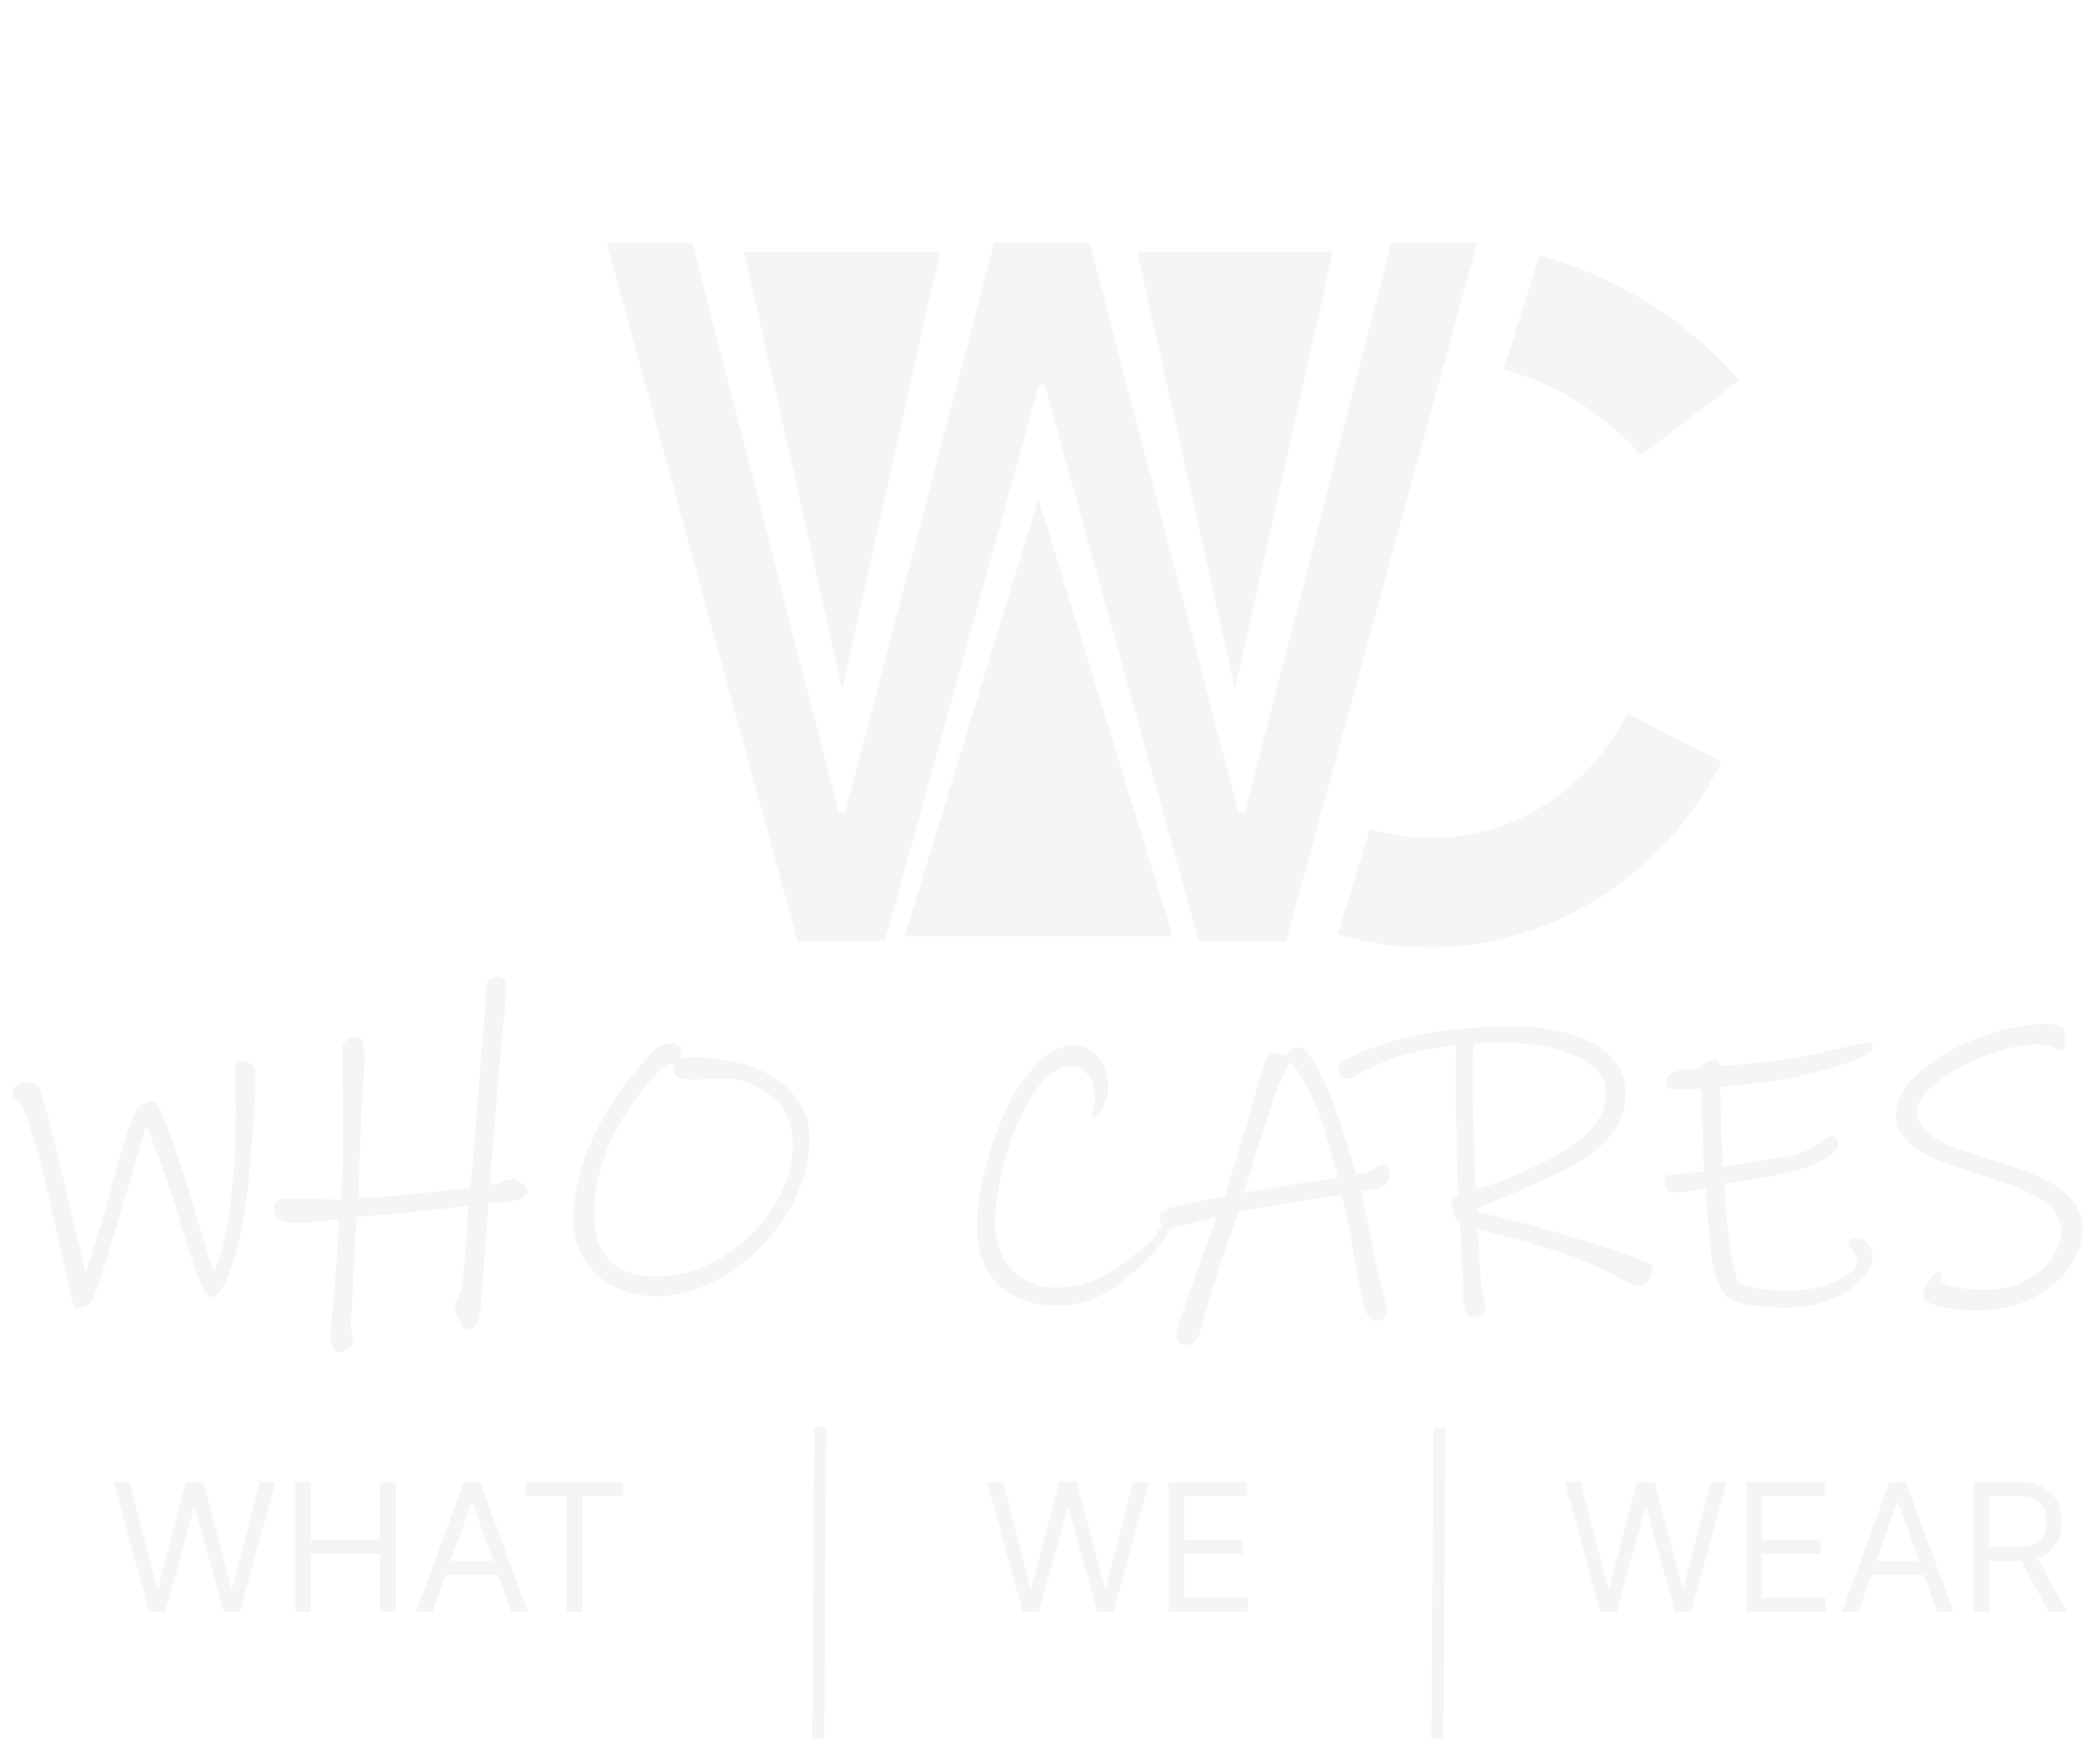 <svg width="803" height="670" viewBox="0 0 803 670" fill="none" xmlns="http://www.w3.org/2000/svg">
<g filter="url(#filter0_d_11_3)">
<path d="M304.989 356L231.937 88.838H264.81L320.643 306.429H323.252L380.128 88.838H416.654L473.531 306.429H476.14L531.972 88.838H564.846L491.794 356H458.398L399.435 143.105H397.348L338.384 356H304.989Z" fill="#F5F5F5"/>
</g>
<g filter="url(#filter1_d_11_3)">
<path d="M322.004 259.536L359.465 92.203H284.544L322.004 259.536Z" fill="#F5F5F5"/>
</g>
<g filter="url(#filter2_d_11_3)">
<path d="M472.262 259.536L509.723 92.203H434.801L472.262 259.536Z" fill="#F5F5F5"/>
</g>
<g filter="url(#filter3_d_11_3)">
<path d="M397.133 186.684L448.395 354.016H345.871L397.133 186.684Z" fill="#F5F5F5"/>
</g>
<g filter="url(#filter4_d_11_3)">
<path d="M97.616 405.455C97.616 412.668 97.315 420.381 96.714 428.595C96.113 436.809 95.462 444.072 94.761 450.382C94.26 455.792 93.308 461.752 91.906 468.263C90.503 474.774 88.8 480.384 86.797 485.092C84.794 489.7 82.74 492.004 80.636 492.004C79.334 492.004 77.832 489.75 76.129 485.242C74.426 480.734 72.222 474.123 69.517 465.408L66.963 456.994C65.16 451.184 63.157 445.324 60.953 439.414C58.749 433.403 57.046 429.146 55.844 426.642L49.383 448.73C43.473 468.964 39.165 482.838 36.461 490.351C36.361 490.551 36.06 491.253 35.559 492.455C35.158 493.757 34.407 494.708 33.305 495.309C32.203 496.011 30.751 496.361 28.948 496.361C28.547 496.361 27.696 493.757 26.393 488.548C25.192 483.339 23.939 477.579 22.637 471.268C19.331 456.944 17.578 449.381 17.378 448.579C14.974 438.763 12.97 431.4 11.368 426.492C9.865 421.583 8.513 418.628 7.311 417.626C5.608 416.324 4.756 414.922 4.756 413.419C4.756 412.718 5.257 411.967 6.259 411.165C7.361 410.264 8.613 409.813 10.015 409.813C11.217 409.813 12.169 409.913 12.87 410.113C13.572 410.214 14.123 410.614 14.523 411.316C15.926 413.619 18.63 423.336 22.637 440.465C23.038 441.768 23.539 443.721 24.14 446.326C26.243 455.04 27.996 462.553 29.399 468.864C30.2 472.07 30.851 474.975 31.352 477.579C31.953 480.083 32.454 481.987 32.855 483.289C32.955 482.387 33.956 478.881 35.86 472.771C39.165 462.553 41.72 453.888 43.523 446.776C45.426 439.564 47.179 433.604 48.782 428.896C50.385 424.087 51.637 421.082 52.538 419.88C53.139 419.179 53.941 418.578 54.942 418.077C56.044 417.476 57.096 417.176 58.098 417.176C58.799 417.176 59.35 417.426 59.751 417.927C60.151 418.328 60.502 418.878 60.803 419.58C61.103 420.281 61.404 420.882 61.704 421.383C62.706 423.386 64.308 427.593 66.512 434.004C68.816 440.415 70.87 446.726 72.673 452.937L74.776 459.849C77.982 470.968 80.336 478.38 81.838 482.087C85.345 475.075 87.749 463.355 89.051 446.927C89.752 440.716 90.103 431.951 90.103 420.631L89.952 405.455C89.952 404.153 90.103 403.252 90.403 402.751C90.704 402.15 91.405 401.849 92.507 401.849C93.709 401.849 94.861 402.25 95.963 403.051C97.065 403.753 97.616 404.554 97.616 405.455ZM201.742 451.284C201.742 452.887 200.59 454.039 198.286 454.74C196.483 455.341 194.279 455.742 191.674 455.942C189.17 456.042 187.517 456.092 186.716 456.092C186.616 459.198 186.415 462.653 186.115 466.46C185.814 470.267 185.564 473.422 185.364 475.926L184.913 480.584L184.612 485.392L183.711 496.962C183.31 502.071 181.657 504.625 178.752 504.625C177.65 504.625 176.549 503.323 175.447 500.719C174.445 498.214 173.944 496.161 173.944 494.558C173.944 494.157 174.345 493.356 175.146 492.154C175.947 490.952 176.448 489.449 176.649 487.646C177.049 484.842 177.5 480.184 178.001 473.672C178.502 467.161 178.852 461.702 179.053 457.294C175.146 457.595 170.939 458.046 166.431 458.647C164.428 458.847 159.92 459.298 152.908 459.999C145.896 460.7 140.387 461.151 136.38 461.351C135.979 467.963 135.528 476.026 135.027 485.543C134.526 495.059 134.276 500.869 134.276 502.973C134.276 503.774 134.376 504.826 134.577 506.128C134.877 507.43 135.027 508.432 135.027 509.133C135.027 510.035 134.326 510.936 132.924 511.838C131.622 512.739 130.57 513.19 129.768 513.19C128.767 513.19 127.915 512.539 127.214 511.237C126.613 509.935 126.312 508.432 126.312 506.729C126.312 505.827 126.413 504.325 126.613 502.221C126.813 500.218 126.964 498.465 127.064 496.962C127.464 494.258 127.715 492.054 127.815 490.351C128.316 484.441 128.717 478.731 129.017 473.222C129.318 467.712 129.518 464.006 129.618 462.103C123.307 463.204 117.347 463.755 111.737 463.755C109.834 463.755 108.231 463.305 106.929 462.403C105.527 461.401 104.826 459.999 104.826 458.196C104.826 456.894 105.176 455.942 105.877 455.341C106.478 454.64 107.781 454.289 109.784 454.289L117.748 454.439C122.957 454.64 127.164 454.74 130.369 454.74C130.87 446.225 131.121 439.414 131.121 434.305C131.121 422.685 131.02 412.267 130.82 403.051V397.492C130.82 395.989 131.371 394.787 132.473 393.886C133.675 392.884 135.027 392.383 136.53 392.383C137.632 392.383 138.383 393.235 138.784 394.937C139.184 396.64 139.385 398.544 139.385 400.647C139.385 402.851 139.134 407.359 138.634 414.17C138.033 425.79 137.732 431.951 137.732 432.652L136.981 454.139C145.395 453.939 159.67 452.636 179.804 450.232C180.205 447.327 180.906 439.714 181.908 427.393C182.308 420.882 182.659 416.124 182.96 413.119L183.861 401.399C185.163 386.673 185.814 377.457 185.814 373.751C185.814 372.449 186.315 371.397 187.317 370.596C188.319 369.794 189.471 369.394 190.773 369.394C192.576 369.394 193.478 371.147 193.478 374.653C193.478 376.856 192.977 382.716 191.975 392.233C190.873 404.654 190.272 411.566 190.172 412.968C189.571 420.682 188.97 428.044 188.369 435.056C187.868 442.068 187.517 446.776 187.317 449.18C189.12 448.88 190.723 448.429 192.125 447.828C193.928 447.227 195.331 446.927 196.332 446.927C197.334 446.927 198.486 447.528 199.788 448.73C201.091 449.932 201.742 450.783 201.742 451.284ZM309.566 430.548C309.566 440.866 306.661 450.733 300.851 460.149C295.041 469.565 287.578 477.178 278.462 482.988C269.347 488.798 260.131 491.703 250.815 491.703C245.406 491.703 240.297 490.601 235.489 488.398C230.68 486.094 226.774 482.738 223.769 478.33C220.763 473.923 219.261 468.614 219.261 462.403C219.261 451.785 222.016 440.816 227.525 429.497C233.034 418.077 240.698 407.359 250.514 397.342C251.516 396.44 252.468 395.839 253.369 395.538C254.271 395.238 255.323 395.088 256.525 395.088C257.526 395.088 258.478 395.338 259.38 395.839C260.381 396.34 260.882 396.941 260.882 397.642C260.882 398.043 260.682 398.644 260.281 399.445C259.981 400.146 259.78 400.597 259.68 400.797C260.281 400.797 260.982 400.747 261.784 400.647C262.685 400.447 264.388 400.347 266.892 400.347C269.797 400.347 273.704 400.848 278.612 401.849C283.621 402.751 287.277 403.702 289.581 404.704C296.092 407.609 301.051 411.366 304.457 415.973C307.863 420.481 309.566 425.34 309.566 430.548ZM303.104 433.704C303.104 427.894 301.752 423.186 299.048 419.58C296.343 415.873 292.336 412.818 287.027 410.414C284.122 409.112 280.466 408.461 276.058 408.461C274.656 408.461 272.752 408.561 270.348 408.761L264.789 408.911C259.981 408.911 257.576 407.91 257.576 405.906C257.576 405.205 257.627 404.554 257.727 403.953C257.827 403.352 257.927 402.951 258.027 402.751C255.924 402.751 254.221 403.352 252.918 404.554C244.704 413.069 238.343 422.134 233.836 431.751C229.428 441.367 227.224 450.733 227.224 459.849C227.224 468.363 229.328 474.574 233.535 478.481C237.843 482.287 243.703 484.19 251.115 484.19C259.53 484.19 267.744 481.786 275.758 476.978C283.872 472.17 290.433 465.859 295.441 458.046C300.55 450.232 303.104 442.118 303.104 433.704ZM447.341 465.258C447.341 466.26 446.44 468.063 444.636 470.667C440.429 476.377 434.77 481.937 427.657 487.346C420.545 492.655 412.732 495.309 404.217 495.309C395.202 495.309 387.839 492.755 382.129 487.646C376.42 482.437 373.565 474.774 373.565 464.657C373.565 457.745 374.767 449.932 377.171 441.217C379.575 432.502 382.38 424.939 385.585 418.528C388.891 412.017 392.697 406.607 397.005 402.3C401.412 397.993 405.82 395.839 410.227 395.839C414.535 395.839 417.841 397.392 420.144 400.497C422.549 403.602 423.751 407.459 423.751 412.067C423.751 413.77 423.4 415.523 422.699 417.326C422.098 419.029 421.397 420.481 420.595 421.683C419.794 422.885 419.193 423.486 418.792 423.486C417.991 423.486 417.59 423.036 417.59 422.134C417.59 421.834 417.74 421.182 418.041 420.181C418.442 419.079 418.642 418.177 418.642 417.476C418.642 414.972 418.341 412.618 417.74 410.414C417.24 408.511 416.238 406.958 414.735 405.756C413.233 404.454 411.58 403.803 409.777 403.803C402.564 403.803 395.803 410.765 389.492 424.688C386.988 430.298 384.884 436.609 383.181 443.621C381.478 450.633 380.627 457.394 380.627 463.906C380.627 468.413 381.528 472.52 383.331 476.227C385.235 479.933 387.889 482.888 391.295 485.092C394.801 487.296 398.858 488.398 403.466 488.398C410.778 488.398 417.39 486.645 423.3 483.139C429.31 479.633 435.22 475.125 441.03 469.615C441.231 469.415 441.932 468.313 443.134 466.31C444.336 464.206 445.237 463.154 445.839 463.154C446.44 463.154 446.84 463.305 447.041 463.605C447.241 463.906 447.341 464.457 447.341 465.258ZM531.313 445.274C531.313 445.975 531.112 446.726 530.712 447.528C530.411 448.329 529.96 448.93 529.359 449.331C528.658 449.932 527.206 450.483 525.002 450.983C522.798 451.384 521.296 451.635 520.494 451.735C521.296 455.541 521.696 457.394 521.696 457.294C522.397 459.799 523.149 463.255 523.95 467.662C525.753 477.779 527.606 486.394 529.51 493.506C530.011 495.81 530.261 497.163 530.261 497.563C530.261 498.565 529.86 499.416 529.059 500.118C528.258 500.819 527.306 501.17 526.204 501.17C525.202 501.17 524.301 500.619 523.499 499.517C522.698 498.515 522.147 497.613 521.847 496.812C520.945 493.406 520.094 489.6 519.292 485.392C518.591 481.185 517.739 476.127 516.738 470.216C516.337 467.612 515.686 464.406 514.784 460.6C513.883 456.693 513.282 454.139 512.981 452.937C507.071 453.738 496.904 455.341 482.479 457.745L473.764 459.248L470.609 468.113L466.401 480.133C462.895 491.052 460.391 499.467 458.889 505.377C458.588 506.779 457.987 507.931 457.086 508.833C456.184 509.834 455.082 510.335 453.78 510.335C452.678 510.335 451.726 510.035 450.925 509.434C450.224 508.833 449.873 507.981 449.873 506.879C449.873 505.777 450.474 503.423 451.676 499.817C452.878 496.311 453.58 494.208 453.78 493.506C454.181 492.505 454.982 490.201 456.184 486.595C457.486 482.688 459.139 477.98 461.142 472.47C463.246 466.861 464.648 463.154 465.35 461.351C460.241 462.553 456.434 463.505 453.93 464.206C450.124 465.208 447.77 465.709 446.868 465.709C445.766 465.709 444.915 465.308 444.314 464.507C443.813 463.605 443.562 462.653 443.562 461.652C443.562 460.45 443.863 459.648 444.464 459.248C445.065 458.747 446.067 458.296 447.469 457.895C451.276 456.994 455.282 456.092 459.49 455.191C463.797 454.289 466.752 453.688 468.355 453.388C469.357 450.483 470.108 448.028 470.609 446.025C471.009 444.723 471.51 443.12 472.111 441.217C472.812 439.213 473.564 436.759 474.365 433.854L476.619 426.191C480.426 412.768 482.629 405.105 483.23 403.202C483.731 401.799 484.182 400.697 484.583 399.896C485.084 399.095 485.735 398.694 486.536 398.694C488.539 398.694 490.343 398.994 491.945 399.595C492.146 399.395 492.446 398.994 492.847 398.393C493.348 397.692 493.849 397.241 494.349 397.041C494.95 396.741 495.702 396.59 496.603 396.59C498.406 396.59 500.46 398.644 502.764 402.751C505.168 406.858 507.472 411.716 509.676 417.326C510.978 420.631 512.631 425.59 514.634 432.201C516.638 438.712 517.94 443.02 518.541 445.123C520.043 444.923 521.296 444.673 522.297 444.372C523.399 443.971 524.1 443.721 524.401 443.621C524.902 443.421 525.453 443.07 526.054 442.569C526.655 442.068 527.206 441.718 527.707 441.517C528.207 441.217 528.758 441.217 529.359 441.517C530.662 442.118 531.313 443.37 531.313 445.274ZM511.629 446.326C511.128 444.522 510.076 440.766 508.474 435.056C506.871 429.246 505.368 424.538 503.966 420.932C502.563 417.226 500.76 413.419 498.557 409.512C496.353 405.606 494.5 403.152 492.997 402.15L491.344 406.056C489.441 409.863 487.988 413.319 486.987 416.424C484.583 423.637 480.776 435.557 475.567 452.186L493.147 449.18L507.572 446.927L511.629 446.326ZM631.996 481.035C631.996 482.237 631.495 483.69 630.493 485.392C629.492 487.095 628.44 487.947 627.338 487.947C626.336 487.947 625.385 487.797 624.483 487.496C623.581 487.095 622.229 486.394 620.426 485.392C614.115 481.686 605.851 478.08 595.634 474.574C591.126 473.071 585.767 471.519 579.556 469.916C573.446 468.213 568.637 466.961 565.131 466.16L566.183 485.543C566.283 488.247 566.634 490.501 567.235 492.304C567.836 494.208 568.136 495.41 568.136 495.91C568.136 497.012 567.585 497.914 566.484 498.615C565.382 499.416 564.23 499.817 563.028 499.817C561.525 499.817 560.573 498.765 560.173 496.662C560.173 496.461 560.023 495.56 559.722 493.957C559.522 492.354 559.421 490.101 559.421 487.196C559.421 485.292 559.221 481.235 558.82 475.025C558.72 472.921 558.62 470.918 558.52 469.014C558.42 467.011 558.37 465.258 558.37 463.755C558.069 463.455 557.668 463.104 557.168 462.704C556.767 462.303 556.416 461.752 556.116 461.051C555.815 460.149 555.565 459.198 555.365 458.196C555.164 457.194 555.064 456.443 555.064 455.942C555.064 455.241 555.264 454.69 555.665 454.289C556.066 453.888 556.667 453.438 557.468 452.937C556.867 427.894 556.567 413.569 556.567 409.963C556.567 406.758 556.617 403.803 556.717 401.098C556.817 398.393 556.867 396.59 556.867 395.689C556.266 395.789 554.463 396.039 551.458 396.44C548.453 396.841 546.049 397.241 544.245 397.642C537.834 399.145 532.976 400.597 529.671 402C526.265 403.302 523.009 404.804 519.904 406.507C519.002 407.108 518.151 407.609 517.349 408.01C516.448 408.31 515.596 408.461 514.795 408.461C513.994 408.461 513.292 408.11 512.691 407.409C512.09 406.607 511.79 405.656 511.79 404.554C511.79 402.651 514.995 400.447 521.406 397.943C527.817 395.438 534.779 393.385 542.292 391.782C546.499 390.88 551.859 390.129 558.37 389.528C564.881 388.827 570.941 388.476 576.551 388.476C586.167 388.476 594.331 389.528 601.043 391.632C607.854 393.735 612.963 396.69 616.369 400.497C619.875 404.303 621.628 408.661 621.628 413.569C621.628 419.88 619.825 425.289 616.219 429.797C612.613 434.305 607.804 438.212 601.794 441.517C595.884 444.823 587.82 448.579 577.603 452.787C574.998 453.989 572.394 455.091 569.789 456.092C567.285 457.094 565.582 457.795 564.681 458.196C564.681 458.797 564.731 459.248 564.831 459.548C575.649 461.952 586.318 464.707 596.836 467.812L599.991 468.714C610.91 472.02 618.974 474.624 624.182 476.527C629.391 478.33 631.996 479.833 631.996 481.035ZM614.115 413.569C614.115 410.264 612.663 407.208 609.758 404.404C606.853 401.599 602.445 399.345 596.535 397.642C590.725 395.839 583.663 394.937 575.349 394.937C569.138 394.937 565.231 395.038 563.629 395.238C563.529 395.939 563.378 397.592 563.178 400.196C563.078 402.801 563.028 405.405 563.028 408.01L563.629 432.051L564.23 450.683C565.131 450.583 566.884 450.132 569.489 449.331C572.193 448.429 574.447 447.578 576.25 446.776C588.972 441.668 598.438 436.559 604.649 431.45C610.96 426.241 614.115 420.281 614.115 413.569ZM716.14 396.29C716.14 397.492 715.289 398.544 713.586 399.445C710.881 400.948 706.624 402.55 700.814 404.253C695.104 405.956 690.396 407.158 686.69 407.86C680.88 408.961 675.02 409.863 669.109 410.564C663.299 411.165 659.543 411.516 657.84 411.616C657.94 417.426 658.091 423.436 658.291 429.647C658.491 435.757 658.641 439.965 658.742 442.269C662.648 441.768 668.508 440.816 676.322 439.414L682.032 438.512C688.342 437.41 693.201 435.407 696.607 432.502C698.41 431.099 699.712 430.398 700.513 430.398C701.214 430.398 701.765 430.799 702.166 431.6C702.667 432.301 702.917 433.053 702.917 433.854C702.917 435.657 700.864 437.661 696.757 439.864C692.75 441.968 688.292 443.521 683.384 444.522C679.277 445.424 674.669 446.275 669.56 447.077C664.451 447.878 661.096 448.379 659.493 448.579C660.094 465.709 661.847 478.431 664.752 486.745C667.657 487.746 670.512 488.498 673.317 488.999C676.121 489.399 679.728 489.6 684.135 489.6C688.543 489.6 692.75 489.049 696.757 487.947C700.764 486.745 703.969 485.292 706.373 483.589C708.878 481.886 710.13 480.284 710.13 478.781C710.13 477.98 709.979 477.228 709.679 476.527C709.378 475.726 708.978 474.925 708.477 474.123C708.277 473.823 707.926 473.372 707.425 472.771C707.024 472.07 706.824 471.519 706.824 471.118C706.824 470.116 707.926 469.615 710.13 469.615C711.732 469.615 713.085 470.317 714.187 471.719C715.389 473.021 715.99 474.474 715.99 476.076C715.99 479.282 714.537 482.437 711.632 485.543C708.827 488.648 704.921 491.152 699.912 493.056C695.004 495.059 689.544 496.061 683.534 496.061C677.424 496.061 672.415 495.71 668.508 495.009C664.602 494.408 661.647 493.156 659.643 491.253C657.239 488.548 655.536 483.84 654.534 477.128C653.633 470.417 652.832 461.451 652.13 450.232C650.227 450.733 648.073 451.184 645.669 451.585C643.365 451.885 641.612 452.035 640.41 452.035C639.208 452.035 638.206 451.685 637.405 450.983C636.704 450.182 636.353 449.23 636.353 448.129C636.353 447.427 636.453 446.826 636.654 446.326C636.954 445.825 637.355 445.524 637.856 445.424C641.162 445.023 643.566 444.773 645.068 444.673L651.529 443.921C651.129 430.999 650.728 420.481 650.327 412.367C648.825 412.367 647.623 412.417 646.721 412.518L639.809 412.668C638.908 412.668 638.206 412.417 637.706 411.917C637.205 411.416 636.954 410.865 636.954 410.264C636.954 407.86 638.557 406.257 641.763 405.455C642.965 405.255 644.467 405.055 646.27 404.854C648.174 404.554 649.426 404.404 650.027 404.404C651.93 402.3 654.034 401.248 656.338 401.248C656.738 401.248 657.039 401.599 657.239 402.3C657.54 402.901 657.69 403.352 657.69 403.652C664.301 403.352 672.165 402.601 681.28 401.399C687.291 400.597 696.556 398.694 709.078 395.689L714.637 394.487C715.639 394.487 716.14 395.088 716.14 396.29ZM796.347 465.859C796.347 470.868 794.644 475.826 791.238 480.734C787.933 485.543 783.225 489.449 777.114 492.455C771.104 495.56 764.242 497.113 756.529 497.113C750.018 497.113 744.859 496.562 741.052 495.46C737.246 494.458 735.342 493.006 735.342 491.102C735.342 490.101 736.044 488.448 737.446 486.144C738.949 483.74 740.101 482.538 740.902 482.538C742.104 482.538 742.705 482.788 742.705 483.289C742.705 483.589 742.505 483.94 742.104 484.341C741.804 484.741 741.653 485.142 741.653 485.543C741.653 485.843 742.254 486.294 743.456 486.895C744.759 487.496 746.712 488.047 749.316 488.548C751.921 489.049 755.076 489.299 758.783 489.299C764.693 489.299 769.852 488.147 774.259 485.843C778.767 483.539 782.223 480.634 784.627 477.128C787.031 473.622 788.233 470.216 788.233 466.911C788.233 462.603 786.13 458.897 781.922 455.792C777.815 452.686 771.154 449.731 761.938 446.927C753.023 444.022 746.111 441.617 741.203 439.714C736.394 437.711 732.488 435.307 729.482 432.502C726.477 429.597 724.975 426.091 724.975 421.984C724.975 416.474 728.08 411.065 734.291 405.756C740.501 400.347 748.164 395.989 757.28 392.684C766.396 389.278 774.86 387.575 782.674 387.575C786.68 387.575 788.834 388.376 789.135 389.979C789.435 391.582 789.585 393.385 789.585 395.388C789.585 396.891 789.034 397.642 787.933 397.642C787.432 397.642 786.831 397.492 786.13 397.191C785.528 396.791 784.978 396.49 784.477 396.29C783.876 396.089 783.174 395.889 782.373 395.689C781.572 395.488 780.42 395.388 778.917 395.388C773.708 395.388 767.447 396.741 760.135 399.445C752.822 402.15 746.462 405.506 741.052 409.512C735.743 413.519 733.089 417.376 733.089 421.082C733.089 424.087 734.291 426.692 736.695 428.896C739.199 431.099 742.505 433.003 746.612 434.605C750.719 436.108 756.529 438.011 764.042 440.315C775.061 443.521 783.174 447.127 788.383 451.134C793.692 455.141 796.347 460.049 796.347 465.859Z" fill="#F5F5F5"/>
</g>
<g filter="url(#filter5_d_11_3)">
<path d="M57.017 612.391L43.434 562.719H49.547L59.927 603.174H60.412L70.987 562.719H77.778L88.353 603.174H88.838L99.218 562.719H105.33L91.748 612.391H85.539L74.576 572.809H74.188L63.226 612.391H57.017ZM112.825 612.391V562.719H118.84V584.839H145.325V562.719H151.34V612.391H145.325V590.174H118.84V612.391H112.825ZM165.419 612.391H159.113L177.352 562.719H183.561L201.8 612.391H195.494L180.651 570.577H180.263L165.419 612.391ZM167.748 592.988H193.166V598.324H167.748V592.988ZM201.018 568.055V562.719H238.272V568.055H222.652V612.391H216.637V568.055H201.018ZM391.041 612.391L377.459 562.719H383.571L393.951 603.174H394.436L405.011 562.719H411.802L422.377 603.174H422.862L433.242 562.719H439.354L425.772 612.391H419.563L408.601 572.809H408.213L397.25 612.391H391.041ZM446.849 612.391V562.719H476.827V568.055H452.864V584.839H475.274V590.174H452.864V607.055H477.215V612.391H446.849ZM611.945 612.391L598.363 562.719H604.475L614.855 603.174H615.34L625.915 562.719H632.706L643.281 603.174H643.766L654.147 562.719H660.259L646.676 612.391H640.467L629.505 572.809H629.117L618.154 612.391H611.945ZM667.753 612.391V562.719H697.731V568.055H673.768V584.839H696.179V590.174H673.768V607.055H698.119V612.391H667.753ZM710.61 612.391H704.304L722.543 562.719H728.752L746.99 612.391H740.684L725.841 570.577H725.453L710.61 612.391ZM712.938 592.988H738.356V598.324H712.938V592.988ZM754.727 612.391V562.719H771.511C775.392 562.719 778.577 563.382 781.067 564.708C783.557 566.018 785.4 567.82 786.597 570.116C787.794 572.412 788.392 575.024 788.392 577.95C788.392 580.877 787.794 583.472 786.597 585.736C785.4 588 783.565 589.778 781.091 591.072C778.617 592.349 775.456 592.988 771.608 592.988H758.026V587.555H771.414C774.066 587.555 776.2 587.167 777.817 586.391C779.45 585.615 780.631 584.515 781.358 583.092C782.102 581.653 782.474 579.939 782.474 577.95C782.474 575.962 782.102 574.223 781.358 572.736C780.614 571.248 779.426 570.1 777.793 569.292C776.16 568.467 774.001 568.055 771.317 568.055H760.742V612.391H754.727ZM778.108 590.077L790.332 612.391H783.347L771.317 590.077H778.108Z" fill="#F5F5F5"/>
</g>
<g filter="url(#filter6_d_11_3)">
<line x1="313.631" y1="541.852" x2="312.898" y2="661.02" stroke="#F5F5F5" stroke-width="4.553"/>
</g>
<g filter="url(#filter7_d_11_3)">
<line x1="550.4" y1="541.852" x2="549.667" y2="661.02" stroke="#F5F5F5" stroke-width="4.553"/>
</g>
<g filter="url(#filter8_d_11_3)">
<path d="M588.667 93.65C618.691 101.943 645.308 118.621 665.005 141.479L627.442 170.191C613.893 154.467 595.583 142.994 574.93 137.289L588.667 93.65Z" fill="#F5F5F5"/>
</g>
<g filter="url(#filter9_d_11_3)">
<path d="M511.581 353.197C539.299 361.652 569.224 359.681 596.073 347.632C622.923 335.583 644.971 314.231 658.327 287.343L622.227 268.86C613.273 286.887 598.49 301.203 580.488 309.282C562.487 317.36 542.423 318.681 523.839 313.012L511.581 353.197Z" fill="#F5F5F5"/>
</g>
<defs>
<filter id="filter0_d_11_3" x="227.937" y="88.838" width="340.909" height="275.162" filterUnits="userSpaceOnUse" color-interpolation-filters="sRGB">
<feFlood flood-opacity="0" result="BackgroundImageFix"/>
<feColorMatrix in="SourceAlpha" type="matrix" values="0 0 0 0 0 0 0 0 0 0 0 0 0 0 0 0 0 0 127 0" result="hardAlpha"/>
<feOffset dy="4"/>
<feGaussianBlur stdDeviation="2"/>
<feComposite in2="hardAlpha" operator="out"/>
<feColorMatrix type="matrix" values="0 0 0 0 0 0 0 0 0 0 0 0 0 0 0 0 0 0 0.25 0"/>
<feBlend mode="normal" in2="BackgroundImageFix" result="effect1_dropShadow_11_3"/>
<feBlend mode="normal" in="SourceGraphic" in2="effect1_dropShadow_11_3" result="shape"/>
</filter>
<filter id="filter1_d_11_3" x="280.544" y="92.203" width="82.921" height="175.332" filterUnits="userSpaceOnUse" color-interpolation-filters="sRGB">
<feFlood flood-opacity="0" result="BackgroundImageFix"/>
<feColorMatrix in="SourceAlpha" type="matrix" values="0 0 0 0 0 0 0 0 0 0 0 0 0 0 0 0 0 0 127 0" result="hardAlpha"/>
<feOffset dy="4"/>
<feGaussianBlur stdDeviation="2"/>
<feComposite in2="hardAlpha" operator="out"/>
<feColorMatrix type="matrix" values="0 0 0 0 0 0 0 0 0 0 0 0 0 0 0 0 0 0 0.25 0"/>
<feBlend mode="normal" in2="BackgroundImageFix" result="effect1_dropShadow_11_3"/>
<feBlend mode="normal" in="SourceGraphic" in2="effect1_dropShadow_11_3" result="shape"/>
</filter>
<filter id="filter2_d_11_3" x="430.801" y="92.203" width="82.922" height="175.332" filterUnits="userSpaceOnUse" color-interpolation-filters="sRGB">
<feFlood flood-opacity="0" result="BackgroundImageFix"/>
<feColorMatrix in="SourceAlpha" type="matrix" values="0 0 0 0 0 0 0 0 0 0 0 0 0 0 0 0 0 0 127 0" result="hardAlpha"/>
<feOffset dy="4"/>
<feGaussianBlur stdDeviation="2"/>
<feComposite in2="hardAlpha" operator="out"/>
<feColorMatrix type="matrix" values="0 0 0 0 0 0 0 0 0 0 0 0 0 0 0 0 0 0 0.25 0"/>
<feBlend mode="normal" in2="BackgroundImageFix" result="effect1_dropShadow_11_3"/>
<feBlend mode="normal" in="SourceGraphic" in2="effect1_dropShadow_11_3" result="shape"/>
</filter>
<filter id="filter3_d_11_3" x="341.871" y="186.684" width="110.524" height="175.332" filterUnits="userSpaceOnUse" color-interpolation-filters="sRGB">
<feFlood flood-opacity="0" result="BackgroundImageFix"/>
<feColorMatrix in="SourceAlpha" type="matrix" values="0 0 0 0 0 0 0 0 0 0 0 0 0 0 0 0 0 0 127 0" result="hardAlpha"/>
<feOffset dy="4"/>
<feGaussianBlur stdDeviation="2"/>
<feComposite in2="hardAlpha" operator="out"/>
<feColorMatrix type="matrix" values="0 0 0 0 0 0 0 0 0 0 0 0 0 0 0 0 0 0 0.25 0"/>
<feBlend mode="normal" in2="BackgroundImageFix" result="effect1_dropShadow_11_3"/>
<feBlend mode="normal" in="SourceGraphic" in2="effect1_dropShadow_11_3" result="shape"/>
</filter>
<filter id="filter4_d_11_3" x="0.756" y="369.394" width="799.591" height="151.796" filterUnits="userSpaceOnUse" color-interpolation-filters="sRGB">
<feFlood flood-opacity="0" result="BackgroundImageFix"/>
<feColorMatrix in="SourceAlpha" type="matrix" values="0 0 0 0 0 0 0 0 0 0 0 0 0 0 0 0 0 0 127 0" result="hardAlpha"/>
<feOffset dy="4"/>
<feGaussianBlur stdDeviation="2"/>
<feComposite in2="hardAlpha" operator="out"/>
<feColorMatrix type="matrix" values="0 0 0 0 0 0 0 0 0 0 0 0 0 0 0 0 0 0 0.25 0"/>
<feBlend mode="normal" in2="BackgroundImageFix" result="effect1_dropShadow_11_3"/>
<feBlend mode="normal" in="SourceGraphic" in2="effect1_dropShadow_11_3" result="shape"/>
</filter>
<filter id="filter5_d_11_3" x="39.434" y="562.719" width="754.898" height="57.672" filterUnits="userSpaceOnUse" color-interpolation-filters="sRGB">
<feFlood flood-opacity="0" result="BackgroundImageFix"/>
<feColorMatrix in="SourceAlpha" type="matrix" values="0 0 0 0 0 0 0 0 0 0 0 0 0 0 0 0 0 0 127 0" result="hardAlpha"/>
<feOffset dy="4"/>
<feGaussianBlur stdDeviation="2"/>
<feComposite in2="hardAlpha" operator="out"/>
<feColorMatrix type="matrix" values="0 0 0 0 0 0 0 0 0 0 0 0 0 0 0 0 0 0 0.25 0"/>
<feBlend mode="normal" in2="BackgroundImageFix" result="effect1_dropShadow_11_3"/>
<feBlend mode="normal" in="SourceGraphic" in2="effect1_dropShadow_11_3" result="shape"/>
</filter>
<filter id="filter6_d_11_3" x="306.622" y="541.838" width="13.286" height="127.196" filterUnits="userSpaceOnUse" color-interpolation-filters="sRGB">
<feFlood flood-opacity="0" result="BackgroundImageFix"/>
<feColorMatrix in="SourceAlpha" type="matrix" values="0 0 0 0 0 0 0 0 0 0 0 0 0 0 0 0 0 0 127 0" result="hardAlpha"/>
<feOffset dy="4"/>
<feGaussianBlur stdDeviation="2"/>
<feComposite in2="hardAlpha" operator="out"/>
<feColorMatrix type="matrix" values="0 0 0 0 0 0 0 0 0 0 0 0 0 0 0 0 0 0 0.25 0"/>
<feBlend mode="normal" in2="BackgroundImageFix" result="effect1_dropShadow_11_3"/>
<feBlend mode="normal" in="SourceGraphic" in2="effect1_dropShadow_11_3" result="shape"/>
</filter>
<filter id="filter7_d_11_3" x="543.391" y="541.838" width="13.286" height="127.196" filterUnits="userSpaceOnUse" color-interpolation-filters="sRGB">
<feFlood flood-opacity="0" result="BackgroundImageFix"/>
<feColorMatrix in="SourceAlpha" type="matrix" values="0 0 0 0 0 0 0 0 0 0 0 0 0 0 0 0 0 0 127 0" result="hardAlpha"/>
<feOffset dy="4"/>
<feGaussianBlur stdDeviation="2"/>
<feComposite in2="hardAlpha" operator="out"/>
<feColorMatrix type="matrix" values="0 0 0 0 0 0 0 0 0 0 0 0 0 0 0 0 0 0 0.25 0"/>
<feBlend mode="normal" in2="BackgroundImageFix" result="effect1_dropShadow_11_3"/>
<feBlend mode="normal" in="SourceGraphic" in2="effect1_dropShadow_11_3" result="shape"/>
</filter>
<filter id="filter8_d_11_3" x="570.93" y="93.65" width="98.075" height="84.541" filterUnits="userSpaceOnUse" color-interpolation-filters="sRGB">
<feFlood flood-opacity="0" result="BackgroundImageFix"/>
<feColorMatrix in="SourceAlpha" type="matrix" values="0 0 0 0 0 0 0 0 0 0 0 0 0 0 0 0 0 0 127 0" result="hardAlpha"/>
<feOffset dy="4"/>
<feGaussianBlur stdDeviation="2"/>
<feComposite in2="hardAlpha" operator="out"/>
<feColorMatrix type="matrix" values="0 0 0 0 0 0 0 0 0 0 0 0 0 0 0 0 0 0 0.25 0"/>
<feBlend mode="normal" in2="BackgroundImageFix" result="effect1_dropShadow_11_3"/>
<feBlend mode="normal" in="SourceGraphic" in2="effect1_dropShadow_11_3" result="shape"/>
</filter>
<filter id="filter9_d_11_3" x="507.581" y="268.86" width="154.746" height="97.503" filterUnits="userSpaceOnUse" color-interpolation-filters="sRGB">
<feFlood flood-opacity="0" result="BackgroundImageFix"/>
<feColorMatrix in="SourceAlpha" type="matrix" values="0 0 0 0 0 0 0 0 0 0 0 0 0 0 0 0 0 0 127 0" result="hardAlpha"/>
<feOffset dy="4"/>
<feGaussianBlur stdDeviation="2"/>
<feComposite in2="hardAlpha" operator="out"/>
<feColorMatrix type="matrix" values="0 0 0 0 0 0 0 0 0 0 0 0 0 0 0 0 0 0 0.25 0"/>
<feBlend mode="normal" in2="BackgroundImageFix" result="effect1_dropShadow_11_3"/>
<feBlend mode="normal" in="SourceGraphic" in2="effect1_dropShadow_11_3" result="shape"/>
</filter>
</defs>
</svg>
